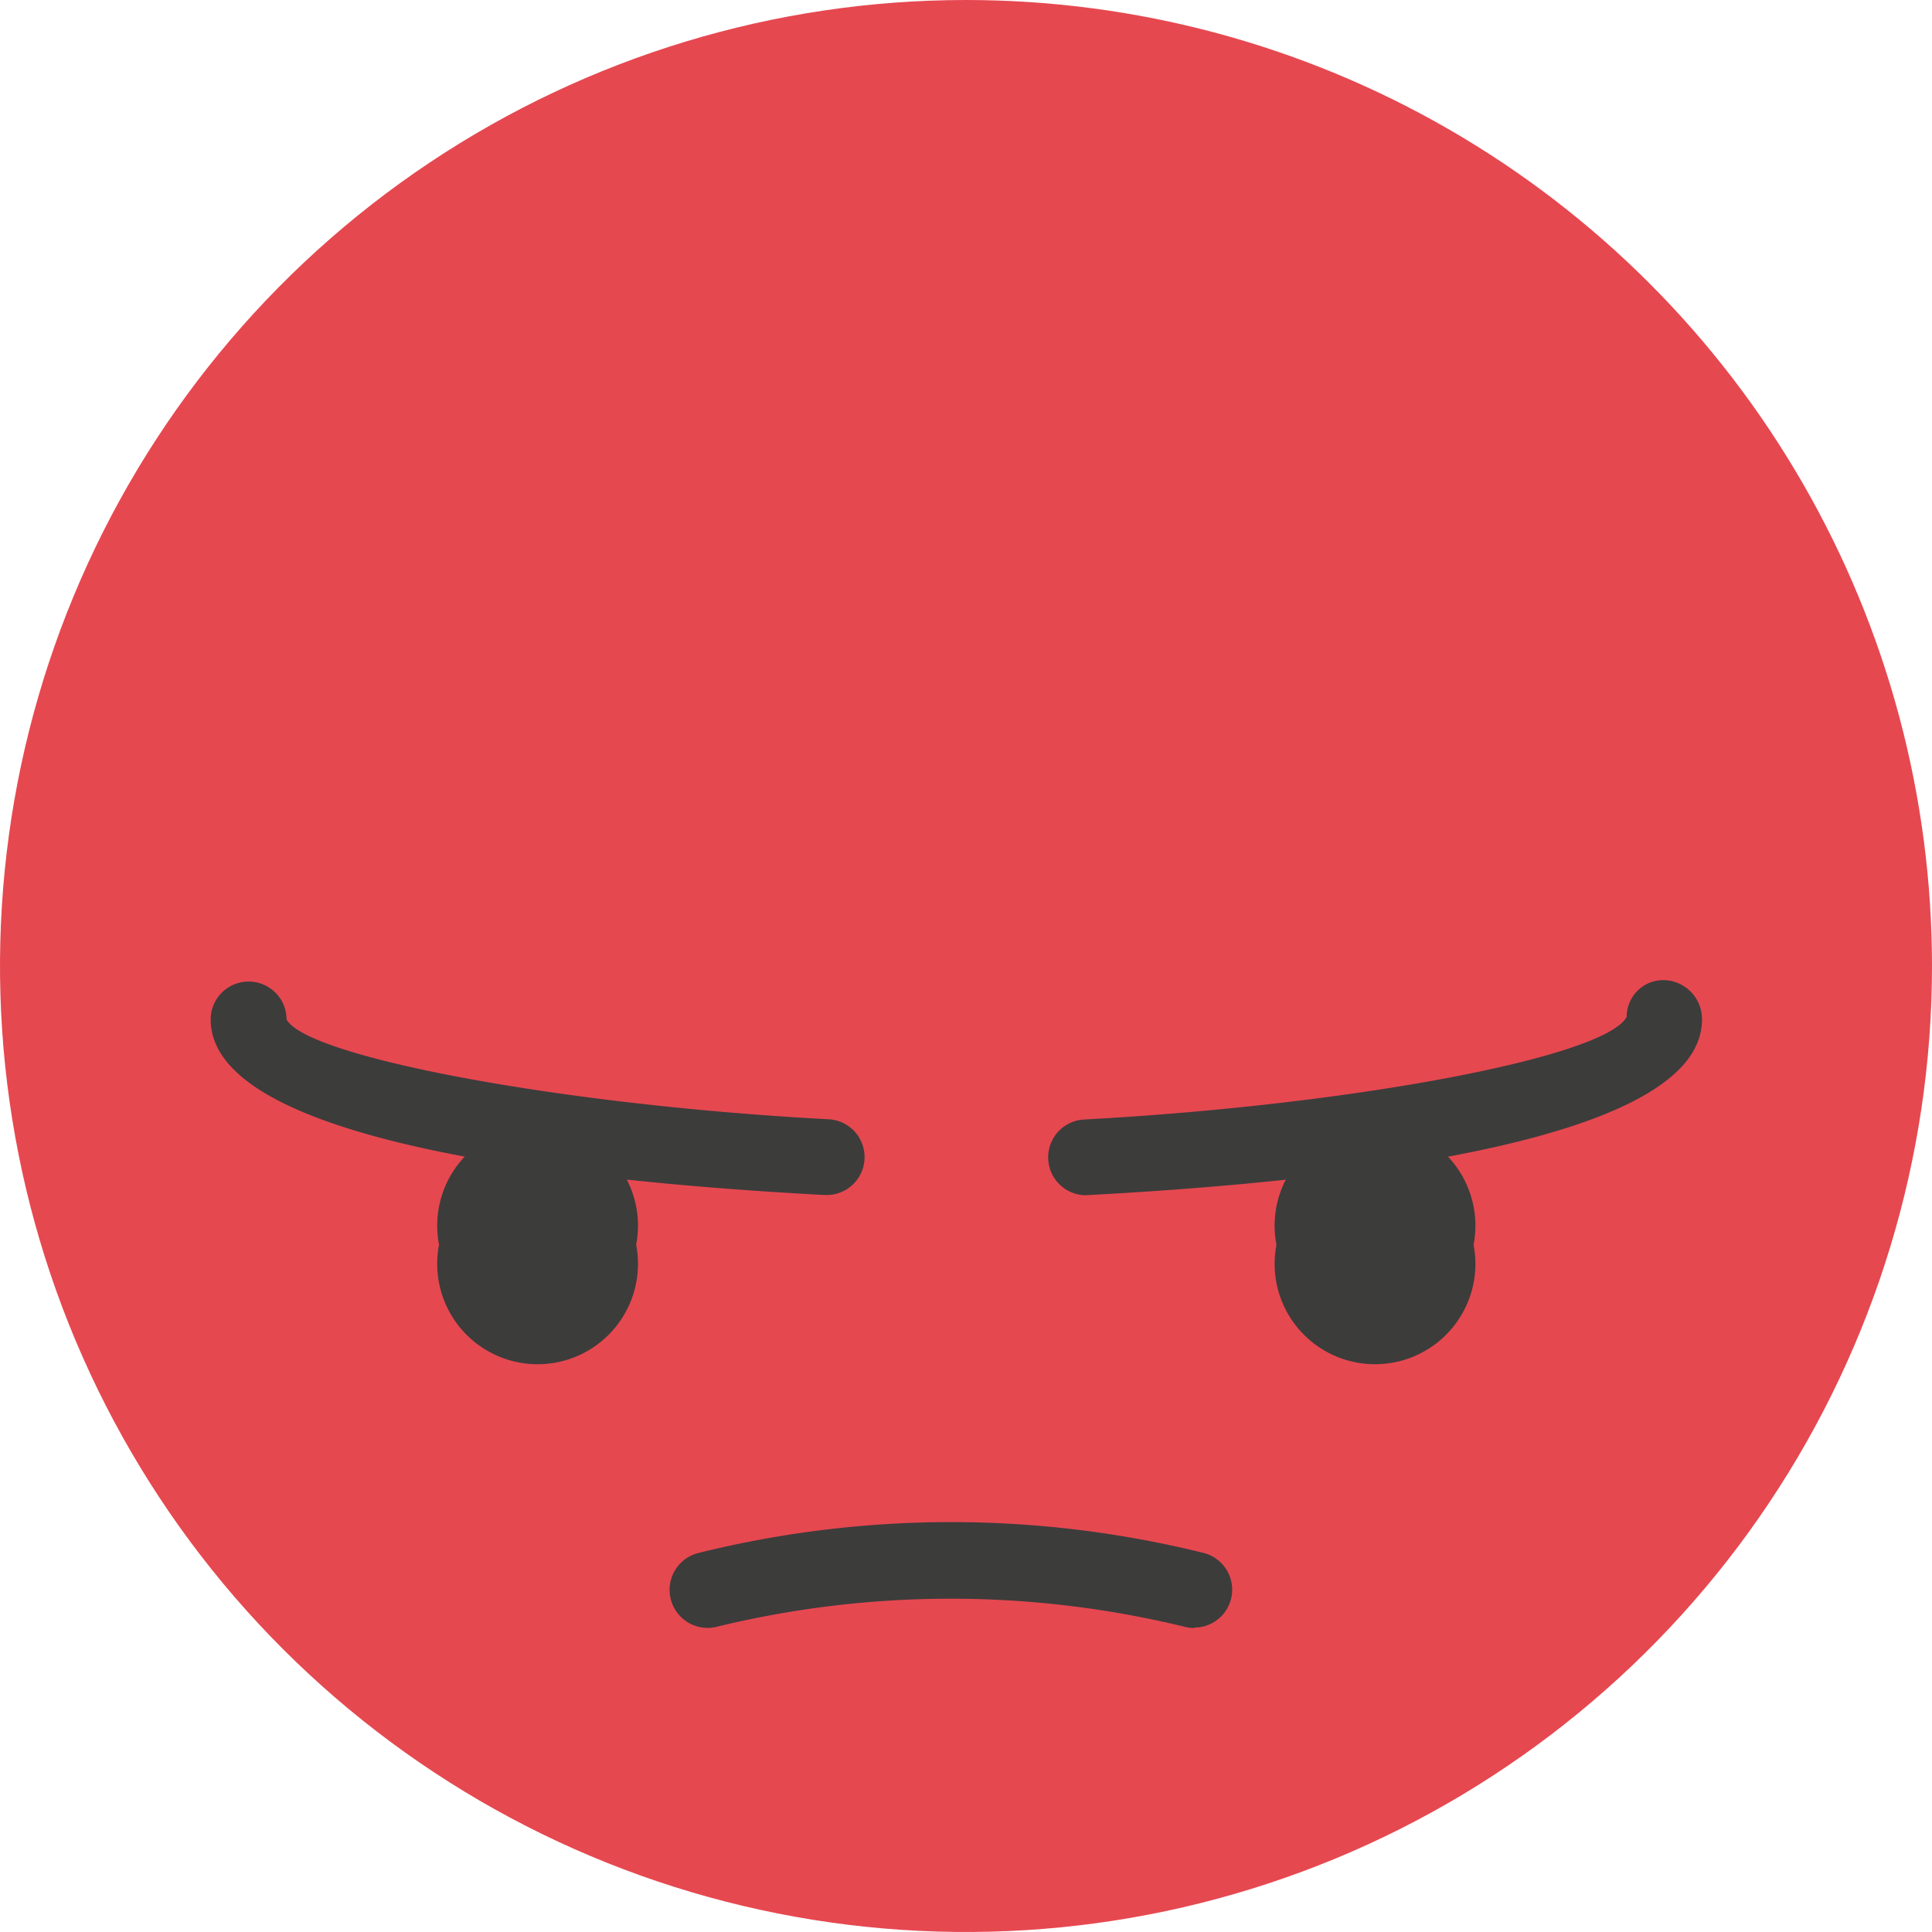 <svg xmlns="http://www.w3.org/2000/svg" xmlns:xlink="http://www.w3.org/1999/xlink" width="31.6" height="31.601" viewBox="0 0 31.6 31.601"><defs><clipPath id="a"><path d="M332.172,0a15.8,15.8,0,1,0,15.8,15.8A15.8,15.8,0,0,0,332.172,0Z" transform="translate(-316.372)" fill="none"/></clipPath><linearGradient id="b" x1="-6.277" y1="1" x2="-6.257" y2="1" gradientUnits="objectBoundingBox"><stop offset="0" stop-color="#fdda74"/><stop offset="1" stop-color="#e64850"/></linearGradient></defs><g transform="translate(-6394.372 242)"><g transform="translate(6394.372 -242)" clip-path="url(#a)"><rect width="31.6" height="31.601" transform="translate(0 0)" fill="url(#b)"/></g><path d="M349.673,31.308a1.642,1.642,0,1,0,3.224,0,1.642,1.642,0,1,0-3.224,0" transform="translate(6065.577 -252.949)" fill="#3c3c3b"/><path d="M344.334,29.09a.62.62,0,0,1-.033-1.239c4.387-.236,8.535-1.021,8.877-1.68a.6.6,0,0,1,.616-.6.638.638,0,0,1,.616.645c0,1.928-5.461,2.625-10.042,2.871h-.034" transform="translate(6067.8 -251.54)" fill="#3c3c3b"/><path d="M331.05,31.308a1.642,1.642,0,1,1-3.224,0,1.642,1.642,0,1,1,3.224,0" transform="translate(6073.727 -252.949)" fill="#3c3c3b"/><path d="M331.944,29.1h-.034c-4.582-.246-10.043-.943-10.043-2.871a.62.62,0,1,1,1.241,0c.334.612,4.483,1.4,8.869,1.632a.62.62,0,0,1-.032,1.239" transform="translate(6075.951 -251.554)" fill="#3c3c3b"/><path d="M342.421,41.438a.61.61,0,0,1-.169-.024,16.178,16.178,0,0,0-7.623,0,.62.62,0,0,1-.328-1.2,17.157,17.157,0,0,1,8.291,0,.62.62,0,0,1-.17,1.217" transform="translate(6071.481 -256.81)" fill="#3c3c3b"/></g></svg>
